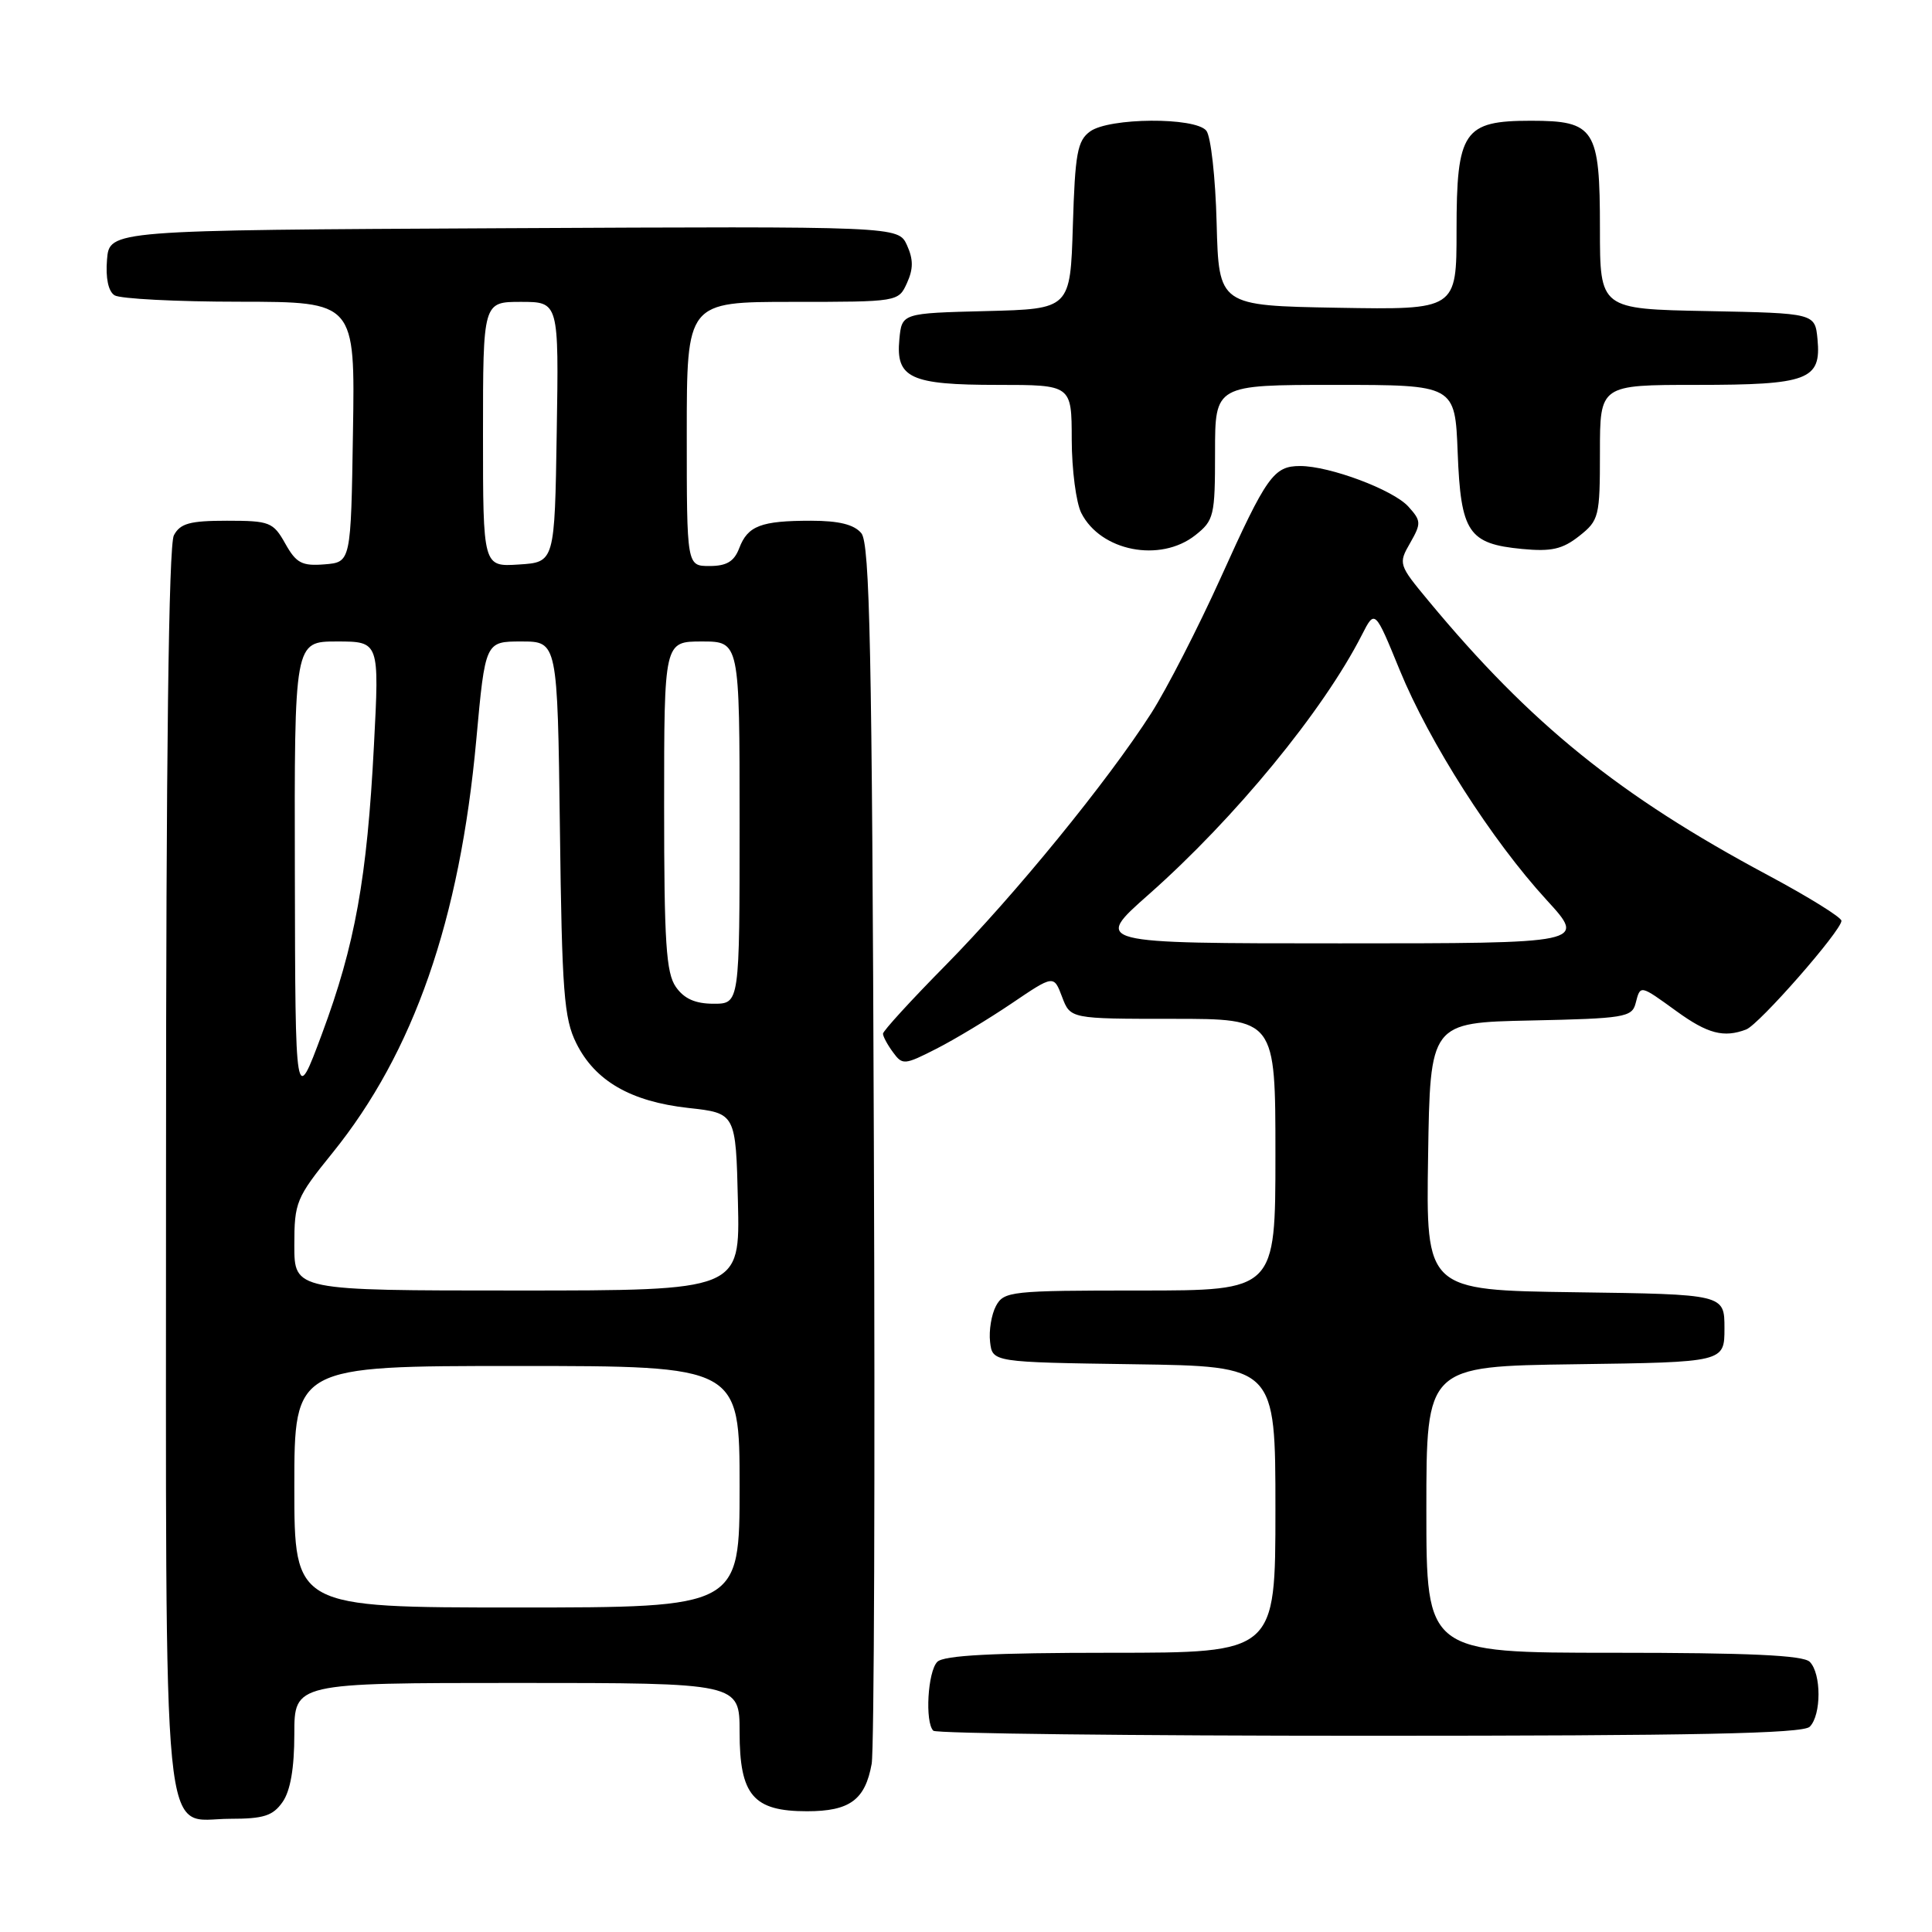 <?xml version="1.0" encoding="UTF-8" standalone="no"?>
<!DOCTYPE svg PUBLIC "-//W3C//DTD SVG 1.1//EN" "http://www.w3.org/Graphics/SVG/1.1/DTD/svg11.dtd" >
<svg xmlns="http://www.w3.org/2000/svg" xmlns:xlink="http://www.w3.org/1999/xlink" version="1.1" viewBox="0 0 256 256">
 <g >
 <path fill="currentColor"
d=" M 37.44 238.78 C 38.48 237.30 39.00 234.29 39.00 229.78 C 39.00 223.00 39.00 223.00 68.50 223.00 C 98.00 223.00 98.00 223.00 98.00 229.50 C 98.00 237.88 99.80 240.00 106.93 240.00 C 112.59 240.00 114.64 238.50 115.50 233.72 C 115.83 231.95 115.96 194.91 115.79 151.40 C 115.55 86.15 115.26 72.02 114.13 70.65 C 113.17 69.50 111.16 69.00 107.46 69.00 C 100.82 69.00 99.08 69.67 97.95 72.64 C 97.28 74.40 96.28 75.00 94.02 75.00 C 91.00 75.00 91.00 75.00 91.00 57.50 C 91.00 40.00 91.00 40.00 105.02 40.00 C 119.01 40.00 119.05 39.99 120.18 37.50 C 121.03 35.63 121.03 34.37 120.18 32.49 C 119.03 29.98 119.03 29.98 66.77 30.24 C 14.50 30.50 14.50 30.50 14.18 34.40 C 13.98 36.84 14.35 38.61 15.18 39.13 C 15.91 39.59 23.37 39.98 31.77 39.98 C 47.05 40.00 47.05 40.00 46.77 57.25 C 46.50 74.50 46.50 74.50 43.00 74.78 C 40.01 75.02 39.25 74.62 37.80 72.03 C 36.20 69.18 35.73 69.00 30.08 69.00 C 25.16 69.00 23.88 69.35 23.04 70.93 C 22.35 72.22 22.00 100.21 22.00 154.71 C 22.00 248.14 21.30 241.00 30.50 241.00 C 34.93 241.00 36.16 240.61 37.44 238.78 Z  M 239.80 228.80 C 241.35 227.25 241.35 221.75 239.80 220.20 C 238.93 219.33 231.76 219.00 213.80 219.00 C 189.00 219.00 189.00 219.00 189.00 200.02 C 189.00 181.04 189.00 181.04 208.75 180.77 C 228.50 180.50 228.50 180.50 228.50 176.00 C 228.50 171.50 228.50 171.50 208.73 171.23 C 188.95 170.96 188.95 170.96 189.23 153.23 C 189.50 135.50 189.50 135.50 202.85 135.22 C 215.17 134.96 216.24 134.79 216.72 132.97 C 217.37 130.47 217.25 130.45 222.16 134.00 C 226.27 136.98 228.42 137.54 231.38 136.41 C 233.10 135.75 244.00 123.31 244.00 122.01 C 244.00 121.55 239.61 118.83 234.25 115.96 C 214.57 105.44 202.82 95.94 189.29 79.62 C 185.32 74.84 185.27 74.69 186.85 71.95 C 188.34 69.34 188.32 69.01 186.61 67.12 C 184.60 64.90 176.19 61.75 172.28 61.75 C 168.77 61.75 167.83 63.08 161.75 76.56 C 158.75 83.19 154.61 91.27 152.54 94.51 C 146.77 103.52 134.50 118.56 125.29 127.91 C 120.73 132.53 117.00 136.61 117.00 136.97 C 117.00 137.33 117.59 138.43 118.32 139.42 C 119.58 141.15 119.83 141.13 124.07 138.97 C 126.51 137.73 131.00 135.02 134.06 132.95 C 139.63 129.18 139.63 129.18 140.73 132.09 C 141.83 135.00 141.83 135.00 155.41 135.00 C 169.00 135.00 169.00 135.00 169.00 153.00 C 169.00 171.00 169.00 171.00 151.04 171.00 C 133.95 171.00 133.02 171.10 131.97 173.05 C 131.37 174.18 131.02 176.31 131.19 177.80 C 131.50 180.50 131.50 180.50 150.25 180.77 C 169.00 181.04 169.00 181.04 169.00 200.02 C 169.00 219.00 169.00 219.00 147.20 219.00 C 131.58 219.00 125.06 219.34 124.20 220.20 C 122.93 221.47 122.54 228.20 123.67 229.33 C 124.03 229.70 150.04 230.00 181.47 230.00 C 224.57 230.00 238.89 229.71 239.80 228.80 Z  M 158.37 70.93 C 160.86 68.96 161.00 68.38 161.00 59.93 C 161.00 51.00 161.00 51.00 176.90 51.00 C 192.80 51.00 192.80 51.00 193.15 59.97 C 193.56 70.56 194.57 72.06 201.68 72.74 C 205.56 73.11 207.03 72.78 209.25 71.03 C 211.88 68.95 212.00 68.47 212.00 59.93 C 212.00 51.00 212.00 51.00 224.81 51.00 C 239.59 51.00 241.34 50.34 240.83 44.96 C 240.50 41.50 240.50 41.50 226.25 41.22 C 212.00 40.95 212.00 40.95 212.00 30.30 C 212.00 17.05 211.33 16.00 202.85 16.00 C 193.93 16.00 193.00 17.37 193.00 30.53 C 193.00 41.05 193.00 41.05 177.25 40.78 C 161.50 40.50 161.50 40.50 161.21 29.56 C 161.06 23.54 160.44 18.03 159.84 17.31 C 158.34 15.50 146.96 15.58 144.44 17.42 C 142.76 18.64 142.45 20.33 142.16 29.89 C 141.82 40.94 141.82 40.94 130.66 41.22 C 119.50 41.50 119.50 41.50 119.17 44.96 C 118.68 50.10 120.62 51.00 132.19 51.00 C 142.00 51.00 142.00 51.00 142.01 58.25 C 142.02 62.24 142.59 66.62 143.28 67.98 C 145.84 73.04 153.72 74.58 158.37 70.93 Z  M 39.00 197.00 C 39.00 181.00 39.00 181.00 68.50 181.00 C 98.00 181.00 98.00 181.00 98.00 197.00 C 98.00 213.00 98.00 213.00 68.50 213.00 C 39.00 213.00 39.00 213.00 39.00 197.00 Z  M 39.00 165.01 C 39.00 159.29 39.24 158.72 44.06 152.76 C 54.82 139.45 60.93 121.91 63.11 98.03 C 64.30 85.00 64.30 85.00 69.09 85.00 C 73.87 85.00 73.87 85.00 74.19 109.75 C 74.46 131.45 74.73 134.96 76.36 138.23 C 78.84 143.23 83.57 145.96 91.21 146.81 C 97.50 147.50 97.50 147.50 97.78 159.25 C 98.06 171.00 98.06 171.00 68.53 171.00 C 39.00 171.00 39.00 171.00 39.00 165.01 Z  M 39.07 115.75 C 39.00 85.00 39.00 85.00 44.63 85.00 C 50.27 85.00 50.27 85.00 49.55 98.75 C 48.64 116.38 47.05 125.21 42.66 137.00 C 39.13 146.50 39.13 146.50 39.07 115.75 Z  M 89.56 130.78 C 88.26 128.93 88.00 124.87 88.00 106.78 C 88.00 85.00 88.00 85.00 93.00 85.00 C 98.00 85.00 98.00 85.00 98.00 109.00 C 98.00 133.00 98.00 133.00 94.56 133.00 C 92.13 133.00 90.65 132.34 89.56 130.78 Z  M 64.00 57.55 C 64.00 40.00 64.00 40.00 69.02 40.00 C 74.05 40.00 74.05 40.00 73.77 57.25 C 73.50 74.50 73.50 74.50 68.75 74.80 C 64.00 75.11 64.00 75.11 64.00 57.55 Z  M 152.19 118.54 C 163.64 108.42 175.34 94.18 180.46 84.12 C 182.18 80.75 182.18 80.75 185.47 88.79 C 189.41 98.40 197.67 111.33 204.93 119.25 C 210.20 125.00 210.20 125.00 177.54 125.00 C 144.88 125.00 144.88 125.00 152.19 118.54 Z "/>
</g>
</svg>